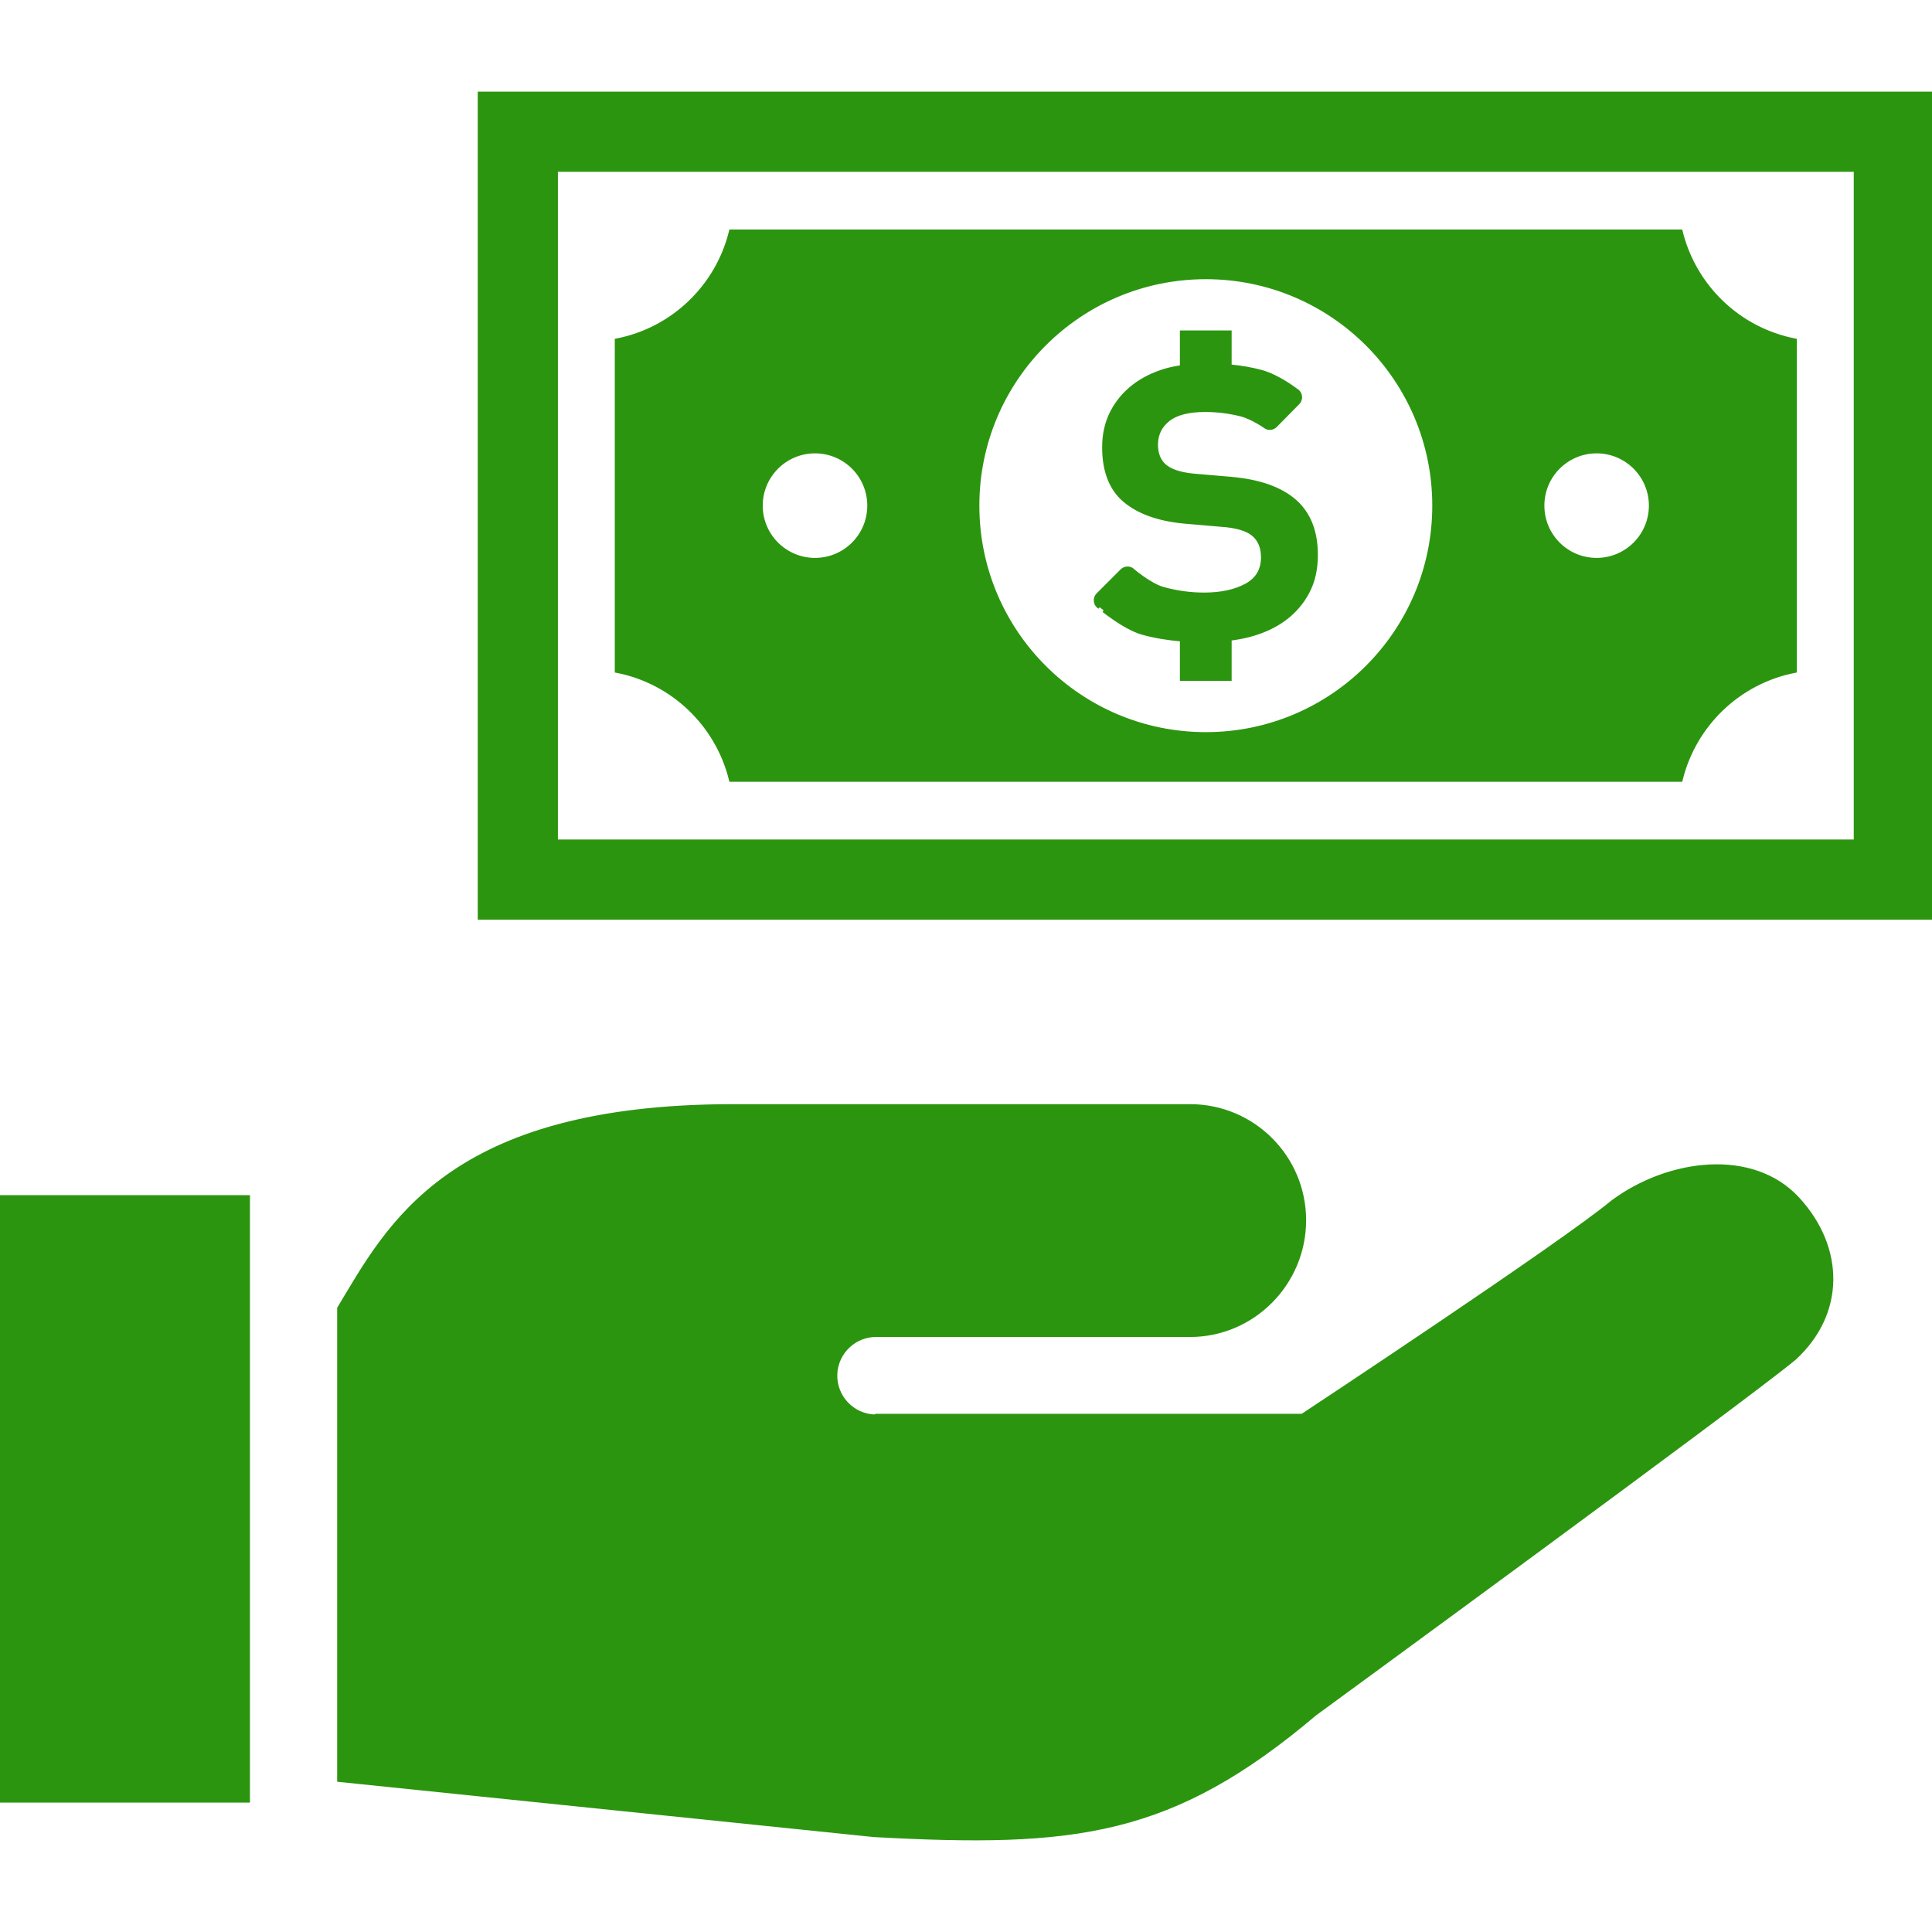<!DOCTYPE svg PUBLIC "-//W3C//DTD SVG 1.1//EN" "http://www.w3.org/Graphics/SVG/1.1/DTD/svg11.dtd">
<!-- Uploaded to: SVG Repo, www.svgrepo.com, Transformed by: SVG Repo Mixer Tools -->
<svg version="1.1" id="_x32_" xmlns="http://www.w3.org/2000/svg" xmlns:xlink="http://www.w3.org/1999/xlink" viewBox="0 0 512 512" xml:space="preserve" width="800px" height="800px" fill="#2c950f" stroke="#2c950f">
<g id="SVGRepo_bgCarrier" stroke-width="0"/>
<g id="SVGRepo_tracerCarrier" stroke-linecap="round" stroke-linejoin="round"/>
<g id="SVGRepo_iconCarrier"> <style type="text/css"> .st0{fill:#2c950f;} </style> <g> <path class="st0" d="M427.406,318.495c-13.594,11.316-82.292,56.679-82.292,56.679H232.168l-0.36,0.18 c-5.95-0.206-10.597-5.188-10.418-11.137c0.214-5.942,5.222-10.607,11.128-10.402h82.865c16.702,0,30.253-13.731,30.253-30.433 c0-16.727-13.551-30.27-30.253-30.27c-15.134,0-45.37,0-121.01,0c-75.649,0-91.374,31.785-104.523,53.606v125.008l141.718,14.613 c53.323,2.919,78.893,0,116.885-32.136c0,0,113.434-82.891,127.096-94.242c12.978-11.916,12.84-29.217,0.908-42.229 C464.524,304.721,442.284,307.487,427.406,318.495z"/> <rect y="317.229" class="st0" width="65.744" height="159.978"/> <path class="st0" d="M193.688,206.679h251.728c3.578-14.622,15.392-25.99,30.27-28.875V90.206 c-14.878-2.894-26.691-14.262-30.27-28.875H193.688c-3.578,14.613-15.392,25.981-30.261,28.875v87.598 C178.296,180.689,190.11,192.058,193.688,206.679z M423.125,119.645c7.91,0,14.348,6.429,14.348,14.347 c0,7.936-6.438,14.356-14.348,14.356c-7.944,0-14.347-6.42-14.347-14.356C408.778,126.074,415.182,119.645,423.125,119.645z M319.562,73.487c33.42,0,60.505,27.095,60.505,60.506c0,33.436-27.085,60.531-60.505,60.531s-60.522-27.094-60.522-60.531 C259.039,100.581,286.142,73.487,319.562,73.487z M215.98,119.645c7.944,0,14.356,6.429,14.356,14.347 c0,7.936-6.412,14.356-14.356,14.356c-7.91,0-14.347-6.42-14.347-14.356C201.633,126.074,208.07,119.645,215.98,119.645z"/> <path class="st0" d="M127.106,24.787v8.766v209.67H512v-14.51V24.787H127.106z M491.763,222.978H147.351V45.032h344.412V222.978z"/> <path class="st0" d="M302.86,167.746c3.262,0.89,6.72,1.455,10.324,1.755v10.444h12.712v-10.65 c1.712-0.223,3.373-0.505,4.992-0.924c3.646-0.942,6.78-2.363,9.425-4.298c2.619-1.926,4.674-4.28,6.18-7.105 c1.498-2.816,2.261-6.087,2.261-9.853c0-6.283-1.9-11.061-5.701-14.356c-3.81-3.296-9.417-5.248-16.822-5.898l-9.982-0.856 c-3.586-0.36-6.112-1.224-7.618-2.542c-1.498-1.31-2.251-3.193-2.251-5.624c0-2.722,1.062-4.913,3.167-6.617 c2.106-1.687,5.376-2.542,9.784-2.542c3.39,0,6.583,0.419,9.639,1.198c3.056,0.805,6.6,3.322,6.6,3.322 c0.804,0.42,1.789,0.248,2.422-0.394l5.976-6.061c0.453-0.471,0.684-1.13,0.582-1.789c-0.104-0.65-0.506-1.224-1.079-1.532 c0,0-4.699-3.646-9.16-4.88c-2.619-0.719-5.436-1.189-8.415-1.48v-8.997h-12.712v9.177c-1.421,0.248-2.842,0.488-4.204,0.891 c-3.235,0.941-6.077,2.345-8.517,4.211c-2.432,1.884-4.366,4.178-5.778,6.908c-1.404,2.722-2.106,5.83-2.106,9.288 c0,6.283,1.831,10.982,5.486,14.081c3.673,3.082,8.869,4.965,15.632,5.624l11.394,0.984c3.476,0.394,5.949,1.275,7.396,2.68 c1.455,1.404,2.183,3.33,2.183,5.77c0.009,3.39-1.473,5.864-4.426,7.465c-2.962,1.592-6.686,2.388-11.18,2.388 c-3.578,0-7.164-0.488-10.786-1.481c-3.612-0.976-8.372-5.119-8.372-5.119c-0.83-0.505-1.892-0.377-2.585,0.316l-6.36,6.36 c-0.454,0.454-0.685,1.096-0.591,1.746c0.077,0.634,0.437,1.207,1.002,1.524C291.372,160.881,297.877,166.385,302.86,167.746z"/> </g> </g>
</svg>